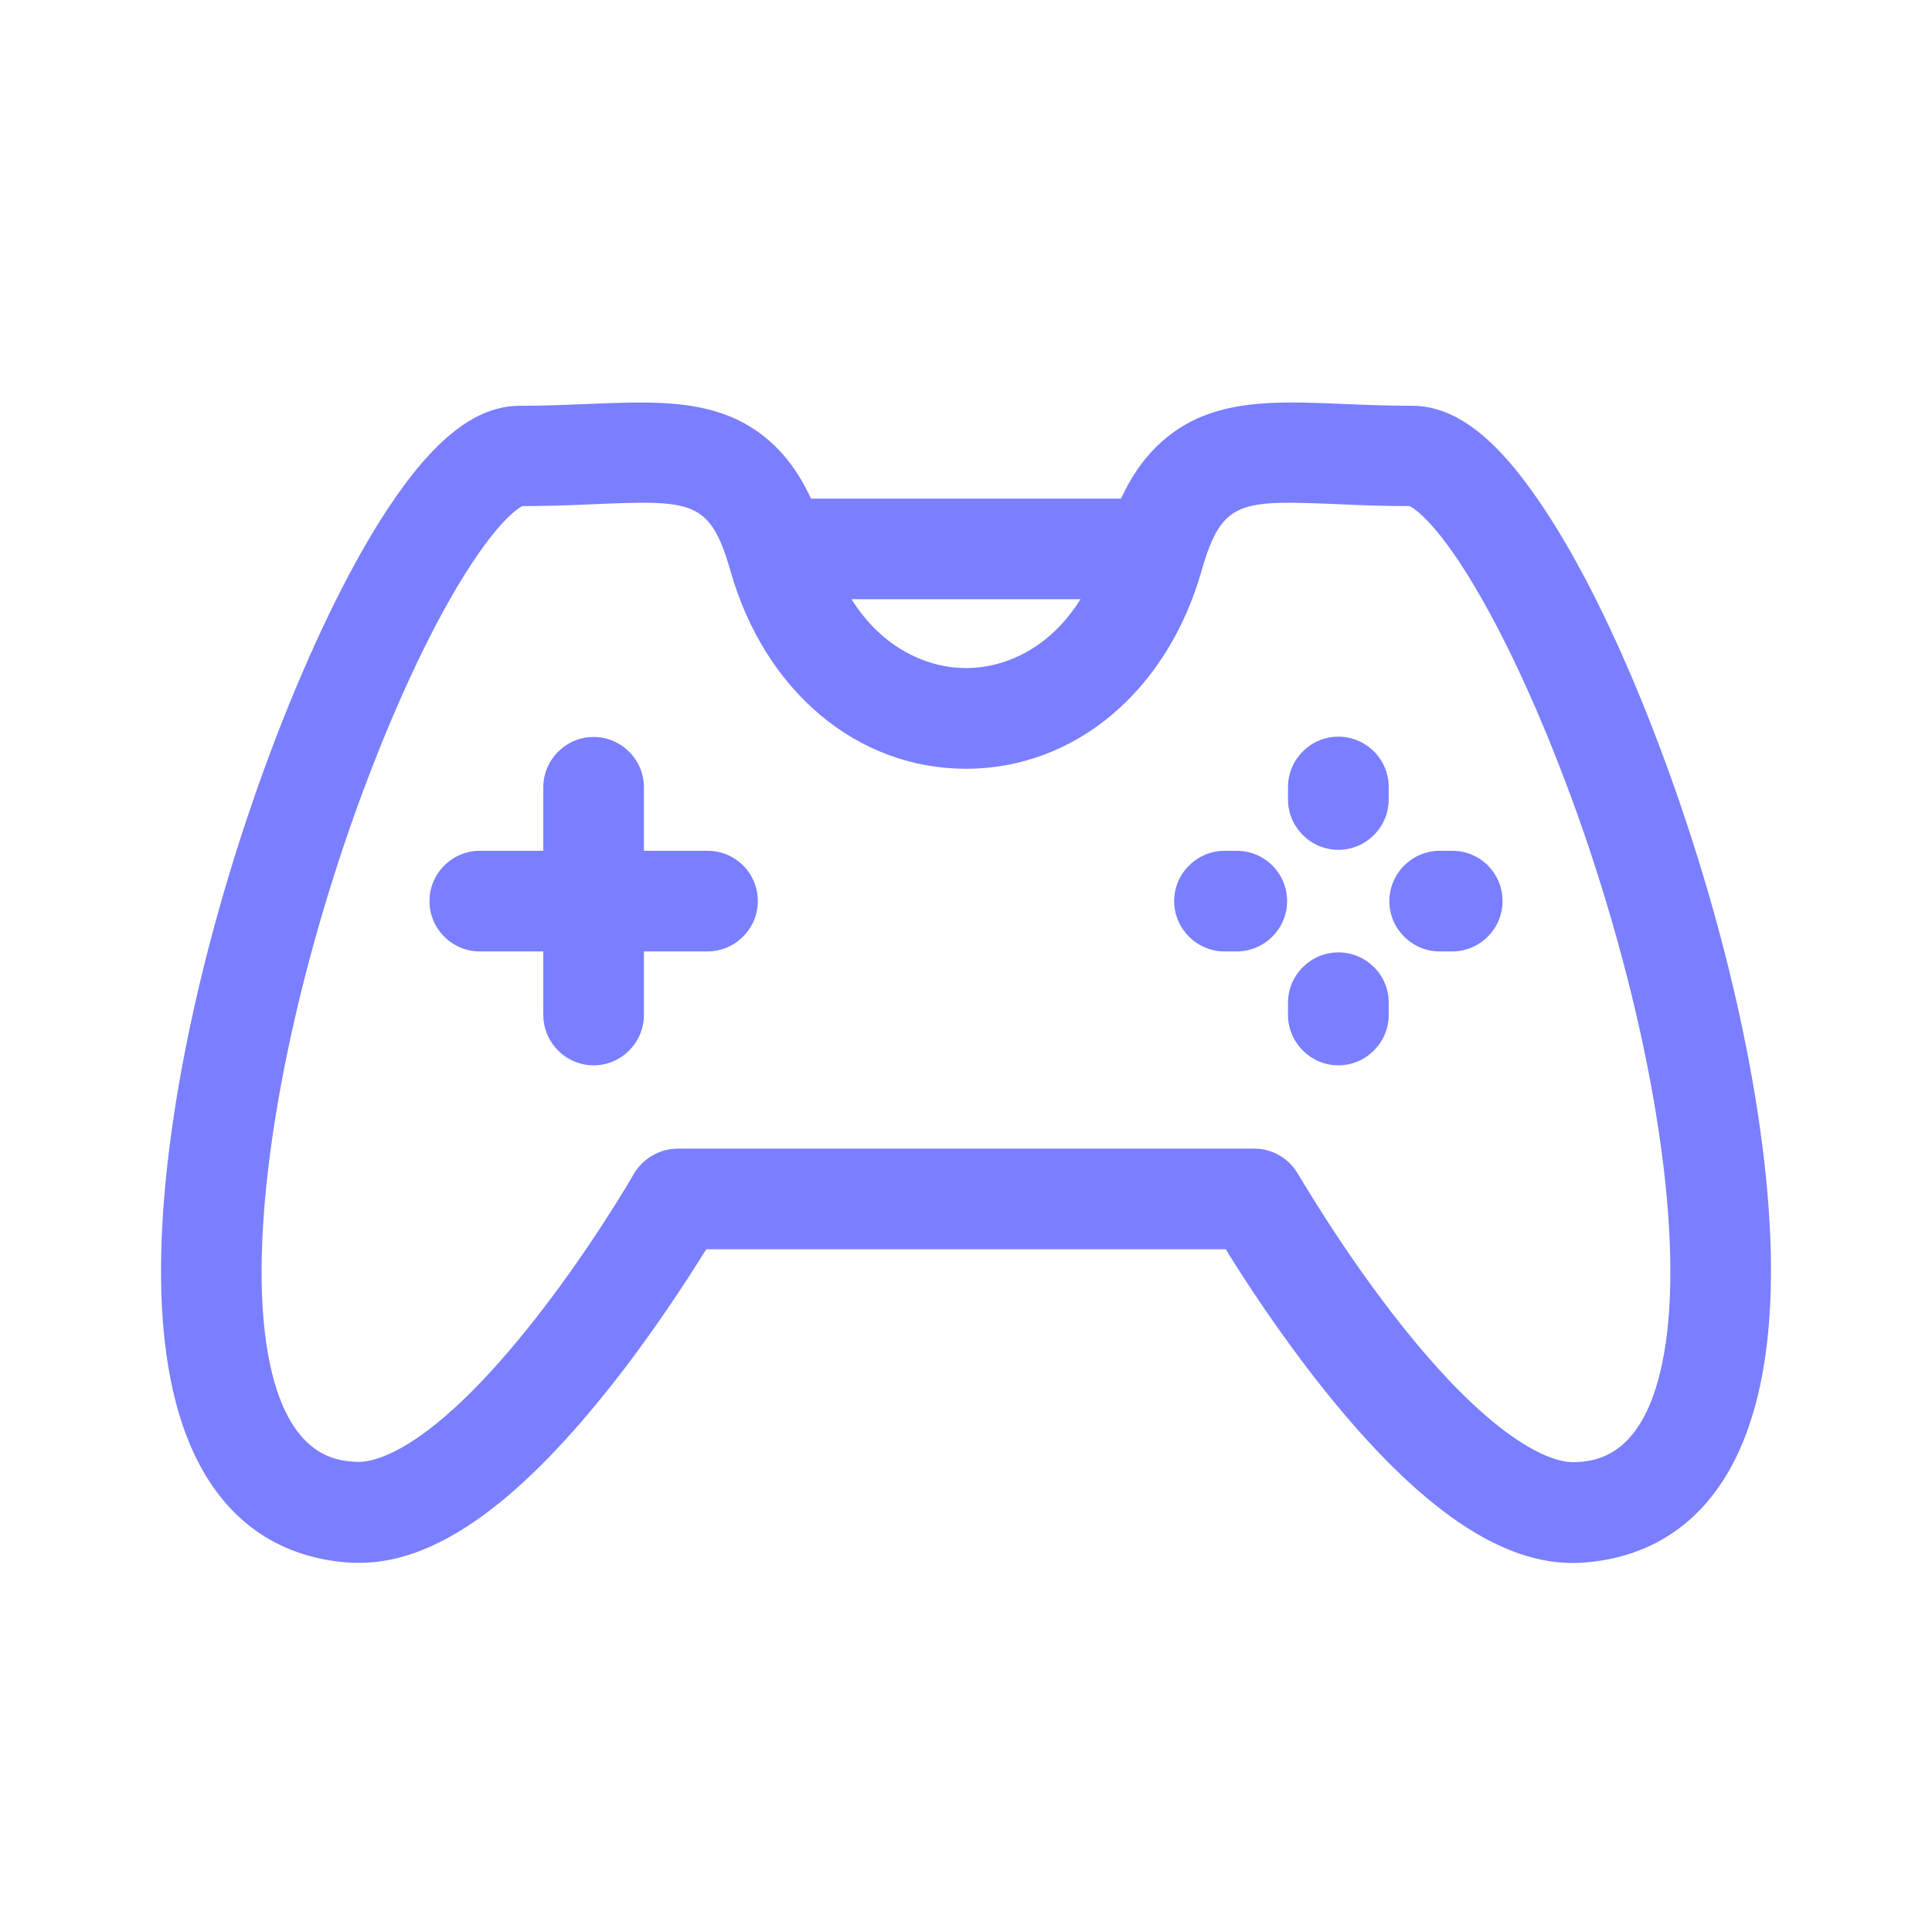 <svg width="24" height="24" viewBox="0 0 24 24" fill="none" xmlns="http://www.w3.org/2000/svg">
<path d="M21.997 15.554C21.954 13.698 21.388 11.222 20.482 8.928C20.067 7.877 19.618 6.975 19.184 6.323C18.606 5.447 18.087 5.041 17.54 5.041C17.231 5.041 16.954 5.029 16.688 5.018C16.016 4.99 15.434 4.967 14.93 5.174C14.411 5.389 14.11 5.791 13.926 6.194H10.074C9.89 5.791 9.59 5.389 9.07 5.174C8.562 4.967 7.984 4.99 7.312 5.018C7.042 5.029 6.765 5.041 6.46 5.041C5.913 5.041 5.394 5.447 4.815 6.323C4.382 6.979 3.936 7.881 3.518 8.932C2.612 11.222 2.046 13.698 2.003 15.558C1.928 18.816 3.464 19.371 4.386 19.414H4.468C5.39 19.414 6.402 18.707 7.554 17.261C8.097 16.582 8.535 15.902 8.773 15.519H15.227C15.461 15.902 15.903 16.578 16.446 17.261C17.637 18.75 18.673 19.457 19.614 19.414C20.536 19.371 22.072 18.812 21.997 15.554ZM13.422 7.444C13.035 8.065 12.473 8.299 12 8.299C11.527 8.299 10.965 8.061 10.578 7.444H13.422ZM20.692 16.687C20.482 18.121 19.81 18.152 19.56 18.164C19.384 18.172 18.7 18.074 17.434 16.492C16.688 15.558 16.133 14.593 16.125 14.585C16.012 14.39 15.809 14.269 15.582 14.269H8.418C8.195 14.269 7.988 14.39 7.874 14.581C7.871 14.589 7.316 15.554 6.566 16.488C5.3 18.07 4.616 18.168 4.44 18.16C4.186 18.148 3.518 18.117 3.307 16.683C3.093 15.214 3.487 12.769 4.339 10.303C4.718 9.214 5.159 8.202 5.585 7.452C6.116 6.518 6.425 6.319 6.488 6.287C6.808 6.287 7.101 6.276 7.359 6.264C8.597 6.213 8.82 6.205 9.074 7.092C9.5 8.588 10.648 9.55 12 9.55C13.352 9.55 14.5 8.585 14.926 7.092C15.18 6.205 15.403 6.213 16.641 6.264C16.899 6.276 17.192 6.287 17.512 6.287C17.575 6.319 17.887 6.518 18.415 7.452C18.841 8.202 19.282 9.214 19.661 10.303C20.513 12.769 20.907 15.214 20.692 16.687ZM9.414 11.194C9.414 11.538 9.132 11.819 8.789 11.819H7.999V12.608C7.999 12.952 7.718 13.234 7.374 13.234C7.031 13.234 6.749 12.952 6.749 12.608V11.819H5.96C5.616 11.819 5.335 11.538 5.335 11.194C5.335 10.851 5.616 10.569 5.96 10.569H6.749V9.78C6.749 9.436 7.031 9.155 7.374 9.155C7.718 9.155 7.999 9.436 7.999 9.78V10.569H8.789C9.136 10.569 9.414 10.847 9.414 11.194ZM17.251 9.776V9.932C17.251 10.276 16.969 10.557 16.626 10.557C16.282 10.557 16 10.276 16 9.932V9.776C16 9.432 16.282 9.151 16.626 9.151C16.969 9.151 17.251 9.432 17.251 9.776ZM17.251 12.456V12.608C17.251 12.952 16.969 13.234 16.626 13.234C16.282 13.234 16 12.952 16 12.608V12.456C16 12.112 16.282 11.831 16.626 11.831C16.969 11.831 17.251 12.108 17.251 12.456ZM18.665 11.194C18.665 11.538 18.384 11.819 18.04 11.819H17.884C17.54 11.819 17.259 11.538 17.259 11.194C17.259 10.851 17.54 10.569 17.884 10.569H18.04C18.388 10.569 18.665 10.847 18.665 11.194ZM15.989 11.194C15.989 11.538 15.707 11.819 15.364 11.819H15.211C14.868 11.819 14.586 11.538 14.586 11.194C14.586 10.851 14.868 10.569 15.211 10.569H15.364C15.707 10.569 15.989 10.847 15.989 11.194Z" fill="#7A7FFF"/>
</svg>
